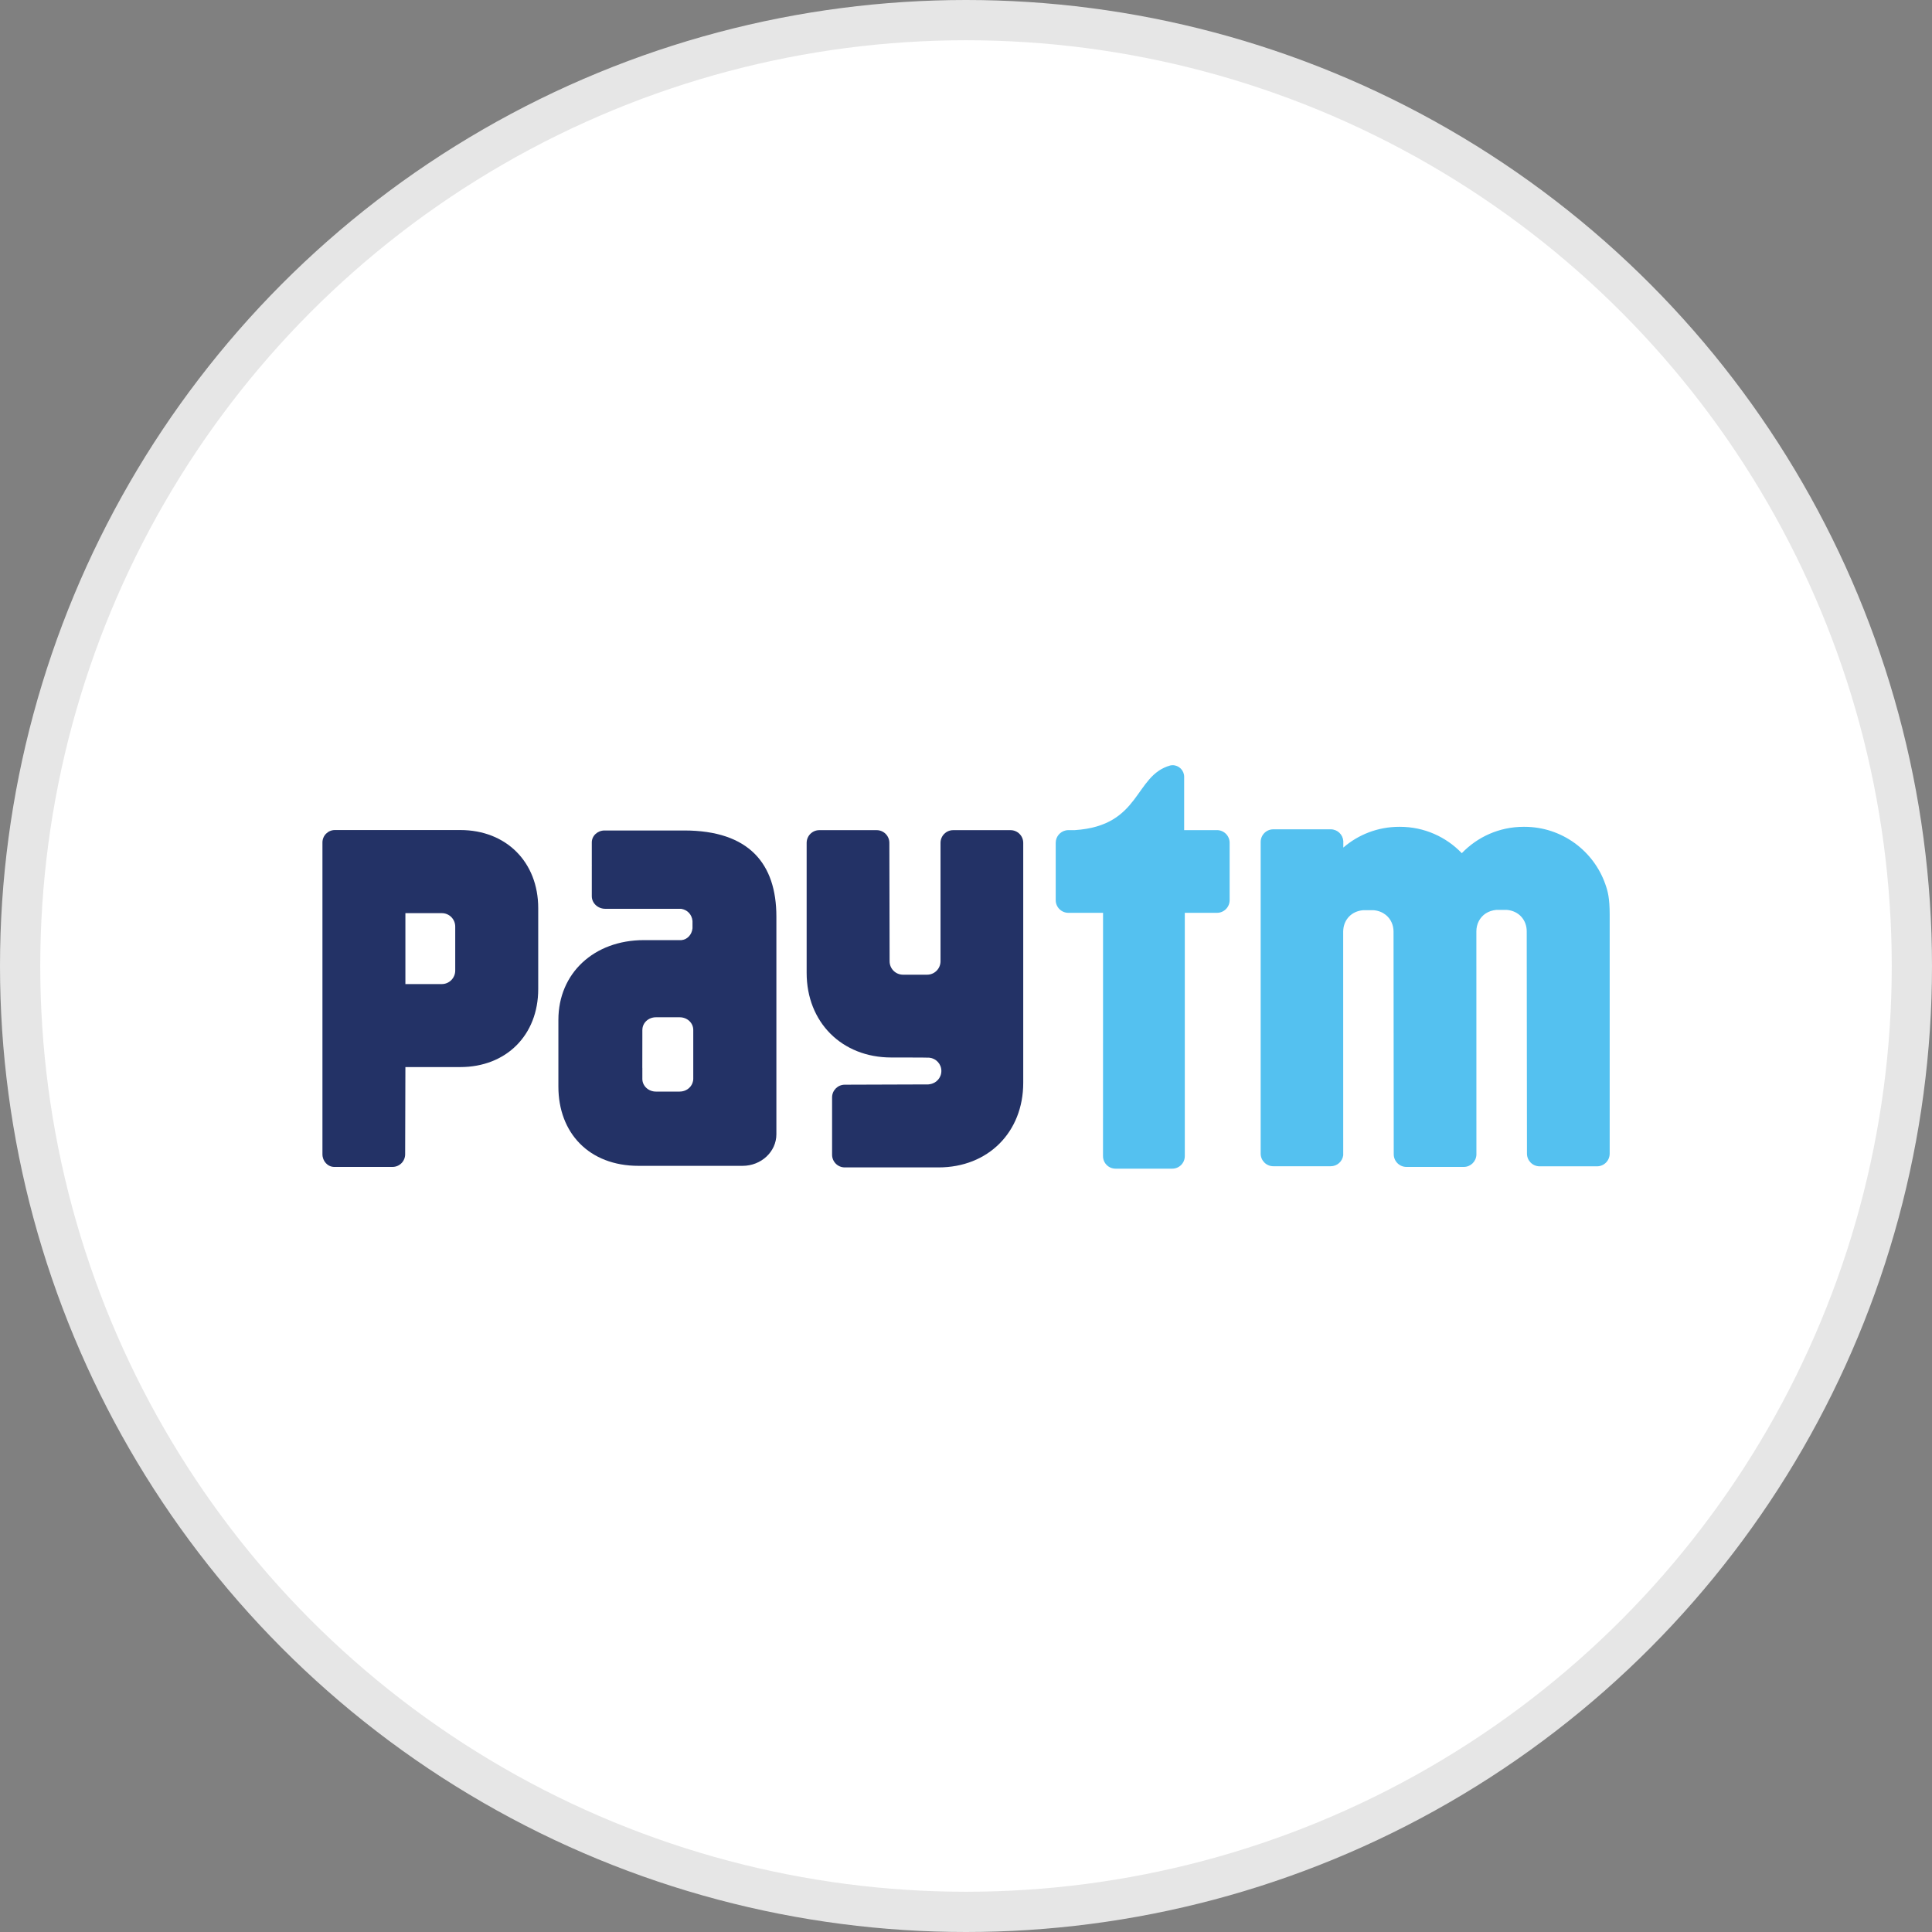 <svg width="48" height="48" viewBox="0 0 48 48" fill="none" xmlns="http://www.w3.org/2000/svg" heigth="48" style="min-width: 48px;"><rect x="0" y="0" width="48" height="48" fill="#808080" stroke="none"/><circle cx="24" cy="24" r="23.5" fill="white" stroke="#E6E6E6"></circle><g clip-path="url(#clip0_18115_361270)"><path d="M39.884 21.968C39.594 21.138 38.803 20.542 37.874 20.542H37.854C37.25 20.542 36.706 20.793 36.318 21.197C35.93 20.793 35.386 20.542 34.782 20.542H34.763C34.232 20.542 33.746 20.736 33.374 21.058V20.895C33.361 20.732 33.227 20.604 33.061 20.604H31.636C31.462 20.604 31.321 20.744 31.321 20.919V28.66C31.321 28.835 31.462 28.975 31.636 28.975H33.061C33.22 28.975 33.351 28.857 33.372 28.703L33.371 23.147C33.371 23.127 33.372 23.109 33.374 23.091C33.397 22.843 33.578 22.639 33.865 22.614H33.918H34.068H34.128C34.248 22.624 34.349 22.667 34.429 22.73C34.553 22.829 34.622 22.98 34.622 23.147L34.627 28.676C34.627 28.851 34.769 28.992 34.943 28.992H36.368C36.536 28.992 36.673 28.858 36.681 28.691L36.68 23.139C36.68 22.957 36.764 22.792 36.912 22.694C36.985 22.647 37.073 22.616 37.174 22.606H37.227H37.377H37.437C37.746 22.633 37.932 22.867 37.931 23.139L37.937 28.661C37.937 28.836 38.078 28.977 38.252 28.977H39.677C39.851 28.977 39.992 28.836 39.992 28.661V22.722C39.992 22.317 39.947 22.145 39.884 21.968Z" fill="#54C1F0"></path><path d="M30.235 20.624H29.42V19.303C29.42 19.302 29.42 19.3 29.42 19.299C29.42 19.14 29.291 19.011 29.132 19.011C29.113 19.011 29.095 19.014 29.078 19.017C28.174 19.265 28.355 20.517 26.705 20.624H26.668H26.545C26.521 20.624 26.498 20.627 26.476 20.632C26.335 20.663 26.229 20.789 26.229 20.939V22.364C26.229 22.538 26.37 22.679 26.545 22.679H27.405L27.404 28.723C27.404 28.896 27.543 29.035 27.715 29.035H29.125C29.296 29.035 29.436 28.896 29.436 28.723L29.436 22.679H30.235C30.409 22.679 30.55 22.538 30.55 22.364V20.939C30.55 20.765 30.409 20.624 30.235 20.624Z" fill="#54C1F0"></path><path d="M25.106 20.625H23.681C23.507 20.625 23.367 20.767 23.367 20.941V23.888C23.363 24.07 23.216 24.216 23.033 24.216H22.436C22.251 24.216 22.102 24.067 22.102 23.882L22.096 20.941C22.096 20.767 21.955 20.625 21.781 20.625H20.356C20.181 20.625 20.041 20.767 20.041 20.941V24.171C20.041 25.398 20.916 26.273 22.143 26.273C22.143 26.273 23.064 26.273 23.092 26.278C23.259 26.297 23.388 26.436 23.388 26.608C23.388 26.777 23.261 26.916 23.097 26.937C23.089 26.938 23.082 26.94 23.073 26.942L20.988 26.949C20.814 26.949 20.673 27.09 20.673 27.264V28.689C20.673 28.863 20.814 29.004 20.988 29.004H23.319C24.547 29.004 25.422 28.13 25.422 26.902V20.941C25.422 20.767 25.281 20.625 25.106 20.625Z" fill="#233266"></path><path d="M11.31 23.234V23.899V24.114C11.31 24.298 11.161 24.449 10.976 24.449L10.072 24.449V22.687H10.976C11.161 22.687 11.31 22.835 11.31 23.021V23.234ZM11.435 20.622H8.32C8.149 20.622 8.011 20.761 8.011 20.931V22.328C8.011 22.331 8.011 22.333 8.011 22.336C8.011 22.343 8.011 22.349 8.011 22.355V26.835V28.676C8.011 28.848 8.139 28.988 8.299 28.992H8.326H9.751C9.925 28.992 10.066 28.851 10.066 28.677L10.072 26.511H11.435C12.576 26.511 13.372 25.719 13.372 24.573V22.563C13.372 21.417 12.576 20.622 11.435 20.622Z" fill="#233266"></path><path d="M17.224 26.583V26.806C17.224 26.824 17.221 26.842 17.218 26.858C17.215 26.874 17.21 26.89 17.205 26.905C17.161 27.029 17.036 27.12 16.888 27.12H16.295C16.11 27.12 15.959 26.979 15.959 26.806V26.537C15.959 26.534 15.958 26.53 15.958 26.527L15.959 25.812V25.81V25.731V25.588L15.96 25.586C15.96 25.413 16.11 25.274 16.295 25.274H16.888C17.074 25.274 17.224 25.414 17.224 25.588V26.583ZM16.997 20.633H15.02C14.845 20.633 14.703 20.766 14.703 20.929V21.483C14.703 21.487 14.704 21.491 14.704 21.494C14.704 21.498 14.703 21.502 14.703 21.506V22.266C14.703 22.438 14.853 22.579 15.038 22.579H16.922C17.07 22.602 17.188 22.711 17.205 22.881V23.064C17.188 23.226 17.072 23.344 16.93 23.357H15.997C14.757 23.357 13.873 24.181 13.873 25.338V26.953V26.996C13.873 28.146 14.633 28.965 15.864 28.965H18.449C18.913 28.965 19.289 28.613 19.289 28.181V22.773C19.289 21.461 18.613 20.633 16.997 20.633Z" fill="#233266"></path></g><defs><clipPath id="clip0_18115_361270"><rect width="32" height="10.044" fill="white" transform="translate(8 19)"></rect></clipPath></defs></svg>